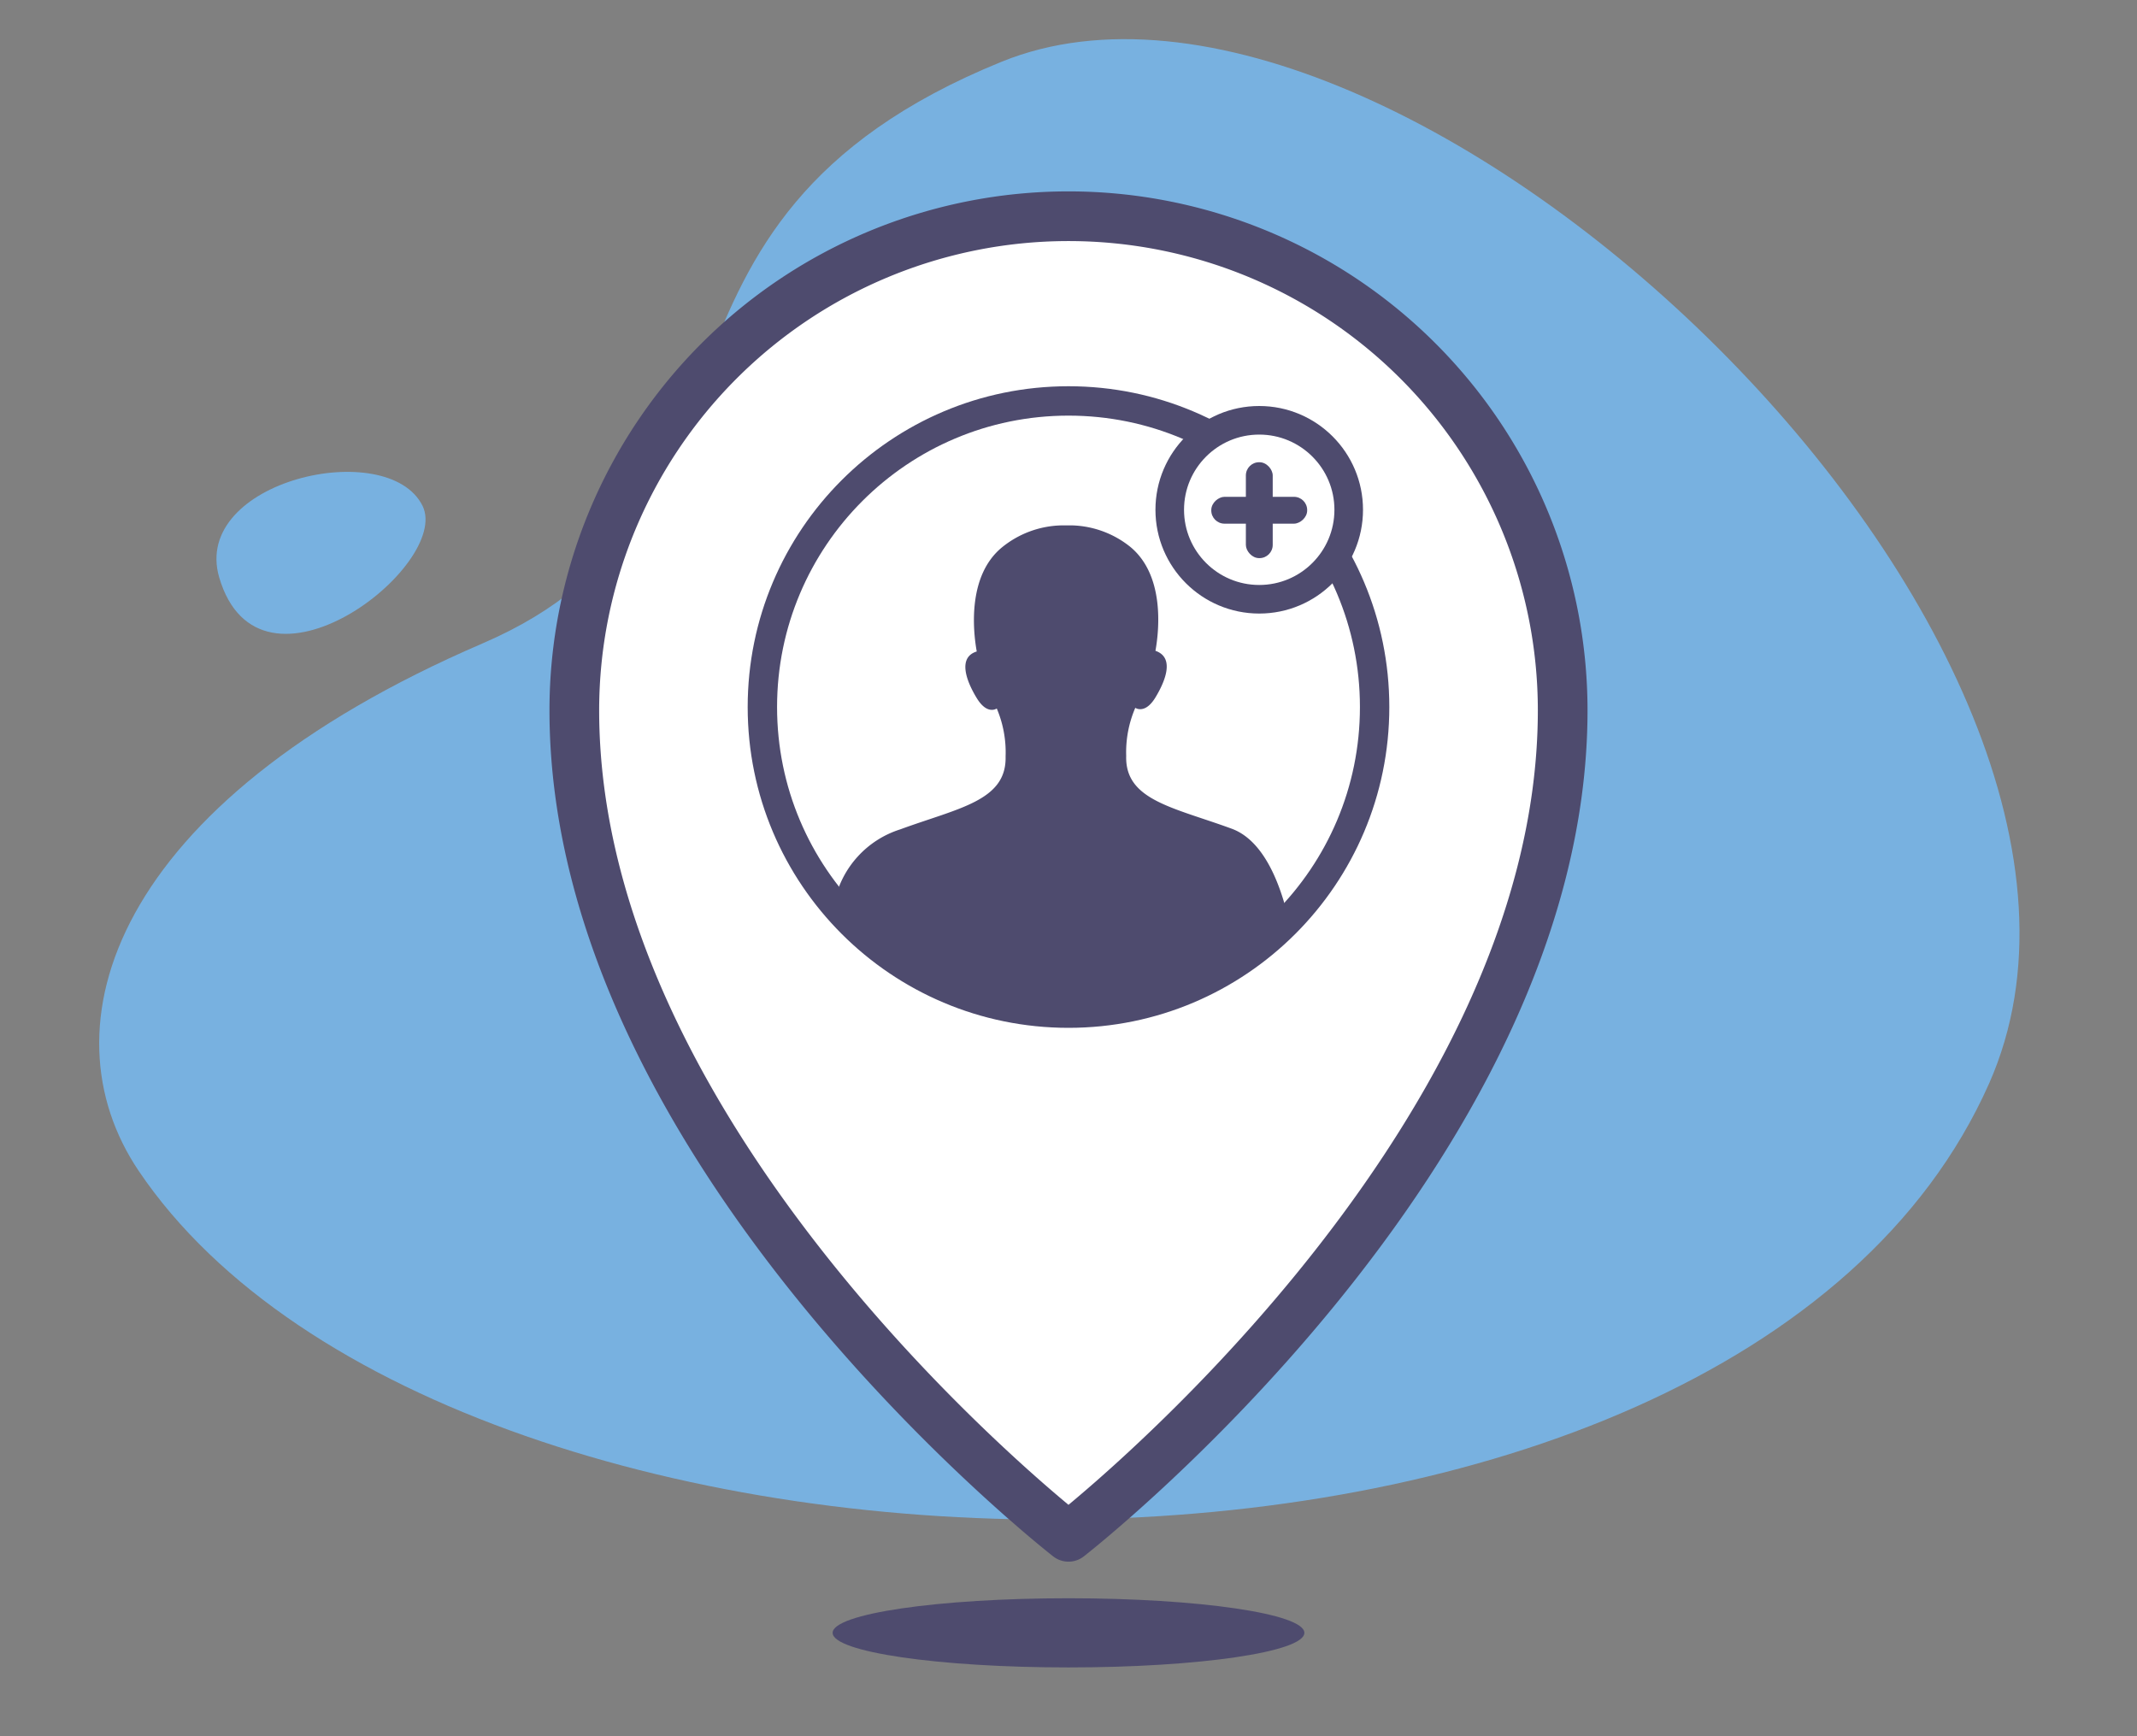 <svg id="Layer_1" data-name="Layer 1" xmlns="http://www.w3.org/2000/svg" xmlns:xlink="http://www.w3.org/1999/xlink" width="160" height="130" viewBox="0 0 160 130"><rect x="0" y="0" width="160" height="130" fill="#808080" stroke="none"/><defs><style>.cls-1,.cls-16{fill:none;}.cls-1{clip-rule:evenodd;}.cls-12,.cls-13,.cls-17,.cls-2{fill:#fff;}.cls-12,.cls-16,.cls-17,.cls-2{stroke:#4e4b6e;}.cls-16,.cls-2{stroke-miterlimit:10;stroke-width:2.2px;}.cls-3{fill:#78b1e0;}.cls-4{clip-path:url(#clip-path);}.cls-5{clip-path:url(#clip-path-2);}.cls-6{clip-path:url(#clip-path-3);}.cls-7{clip-path:url(#clip-path-4);}.cls-8{clip-path:url(#clip-path-5);}.cls-9{clip-path:url(#clip-path-6);}.cls-10{clip-path:url(#clip-path-7);}.cls-11,.cls-15{fill:#4e4b6e;}.cls-12,.cls-17{stroke-linecap:round;stroke-linejoin:round;}.cls-12{stroke-width:3.72px;}.cls-12,.cls-15{fill-rule:evenodd;}.cls-14{clip-path:url(#clip-path-8);}.cls-17{stroke-width:2.14px;}</style><clipPath id="clip-path"><path class="cls-1" d="M254.91-94.95s1.72,2.4,11.68,2.4,12-2.4,12-2.4.64-2.77-2.59-4-5.93-1.58-5.87-4a6.22,6.22,0,0,1,.49-2.67.51.51,0,0,0,.28.08c.21,0,.52-.12.84-.66.59-1,1.06-2.27,0-2.59.23-1.24.49-4.22-1.39-5.78a5.49,5.49,0,0,0-3.21-1.2h-.74a5.49,5.49,0,0,0-3.2,1.2c-1.88,1.56-1.62,4.54-1.39,5.78-1.06.32-.59,1.62,0,2.59.32.54.63.66.84.66a.46.46,0,0,0,.27-.08,6.22,6.22,0,0,1,.49,2.67c.06,2.47-2.62,2.86-5.86,4s-2.6,4-2.6,4"/></clipPath><clipPath id="clip-path-2"><path class="cls-1" d="M254.49-83.12a1.79,1.79,0,0,0,1.79,1.79H292a1.79,1.79,0,0,0,1.79-1.79A1.79,1.79,0,0,0,292-84.9h-35.7a1.79,1.79,0,0,0-1.79,1.78"/></clipPath><clipPath id="clip-path-3"><path class="cls-1" d="M299.11-81.33a1.79,1.79,0,0,0,1.79-1.79,1.79,1.79,0,0,0-1.79-1.78H299a1.76,1.76,0,0,0-1.76,1.78,1.83,1.83,0,0,0,1.84,1.79"/></clipPath><clipPath id="clip-path-4"><path class="cls-1" d="M256.28-62.21H292A1.79,1.79,0,0,0,293.77-64,1.79,1.79,0,0,0,292-65.78h-35.7A1.79,1.79,0,0,0,254.49-64a1.79,1.79,0,0,0,1.79,1.79"/></clipPath><clipPath id="clip-path-5"><path class="cls-1" d="M312.79-75H256.28a1.79,1.79,0,0,0-1.79,1.78,1.79,1.79,0,0,0,1.79,1.79h56.51a1.79,1.79,0,0,0,1.79-1.79A1.79,1.79,0,0,0,312.79-75"/></clipPath><clipPath id="clip-path-6"><path class="cls-1" d="M311.18-43.16H299l-2.51-4.32a1.59,1.59,0,0,0-1.54-.79,1.62,1.62,0,0,0-1.37,1.06l-3.54,10-4.24-15a1.57,1.57,0,0,0-1.59-1.17,1.61,1.61,0,0,0-1.53,1.24l-3.5,14.84-3.34-8.48a1.6,1.6,0,0,0-1.49-1h0a1.61,1.61,0,0,0-1.49,1.07l-4.29,12.19H256.28a1.6,1.6,0,0,0-1.61,1.6,1.61,1.61,0,0,0,1.61,1.6h13.41a1.6,1.6,0,0,0,1.52-1.07l3.23-9.19,3.63,9.24a1.62,1.62,0,0,0,1.5,1h.12a1.61,1.61,0,0,0,1.45-1.23l3.26-13.82,3.94,13.88a1.59,1.59,0,0,0,1.49,1.17,1.58,1.58,0,0,0,1.57-1.07l4.07-11.51,1.21,2.1a1.61,1.61,0,0,0,1.4.8h13.1a1.6,1.6,0,0,0,1.61-1.6,1.61,1.61,0,0,0-1.61-1.6"/></clipPath><clipPath id="clip-path-7"><path class="cls-1" d="M24.26-44.88S26-42.5,35.84-42.5,47.7-44.88,47.7-44.88s.64-2.75-2.57-3.93-5.88-1.56-5.82-4a6.12,6.12,0,0,1,.49-2.65.46.46,0,0,0,.27.08c.21,0,.52-.12.84-.65.58-1,1.05-2.25,0-2.58.22-1.22.48-4.17-1.38-5.72a5.46,5.46,0,0,0-3.18-1.19l0,0h-.66l0,0a5.46,5.46,0,0,0-3.17,1.19c-1.87,1.55-1.61,4.5-1.38,5.72-1,.33-.59,1.61,0,2.58.32.53.62.65.83.65a.51.51,0,0,0,.28-.08,6.22,6.22,0,0,1,.48,2.65c.06,2.45-2.6,2.84-5.81,4s-2.58,3.93-2.58,3.93"/></clipPath><clipPath id="clip-path-8"><circle class="cls-2" cx="80" cy="52.94" r="22.92"/></clipPath></defs><title>specialised0</title><g id="Group_723" data-name="Group 723"><path id="Path_1013" data-name="Path 1013" class="cls-3" d="M10.39,87.68c23.63,35,119.34,36.71,138.54-6.56C163.45,48.27,104.8-7.48,75,4.62S59,38.33,36.12,48.18C8.32,60.15,3.12,76.91,10.39,87.68Z"/></g><path id="Path_1014" data-name="Path 1014" class="cls-3" d="M31.64,37.88c-2.59-5.23-17.33-1.9-15.23,5.35C19.44,53.53,33.8,42.34,31.64,37.88Z"/><ellipse class="cls-11" cx="80" cy="122.26" rx="17.66" ry="2.59"/><path class="cls-12" d="M117,53.19c0,33.13-37,61.88-37,61.88S43,86.32,43,53.19a37,37,0,0,1,74,0Z"/><circle class="cls-13" cx="80" cy="52.94" r="22.92"/><g class="cls-14"><path class="cls-15" d="M92.22,62.05c-4.36-1.6-8-2.13-7.9-5.45A8.41,8.41,0,0,1,85,53a.68.68,0,0,0,.37.1c.29,0,.7-.16,1.14-.88.79-1.31,1.42-3,0-3.49.3-1.67.66-5.68-1.88-7.78a7.29,7.29,0,0,0-4.31-1.61s0,0,0,0h-.9a.05.05,0,0,0,0,0A7.31,7.31,0,0,0,75,41c-2.53,2.1-2.17,6.11-1.87,7.78-1.43.44-.8,2.18,0,3.49.44.72.85.88,1.13.88a.68.68,0,0,0,.37-.1,8.41,8.41,0,0,1,.66,3.6c.08,3.32-3.53,3.85-7.89,5.45a7.28,7.28,0,0,0-4.9,5.33V73S66.2,76.2,79.6,76.2,97.11,73,97.11,73,96.58,63.65,92.22,62.05Z"/></g><circle class="cls-16" cx="80" cy="52.94" r="22.92"/><circle class="cls-17" cx="94.28" cy="38.17" r="6.7"/><rect class="cls-11" x="93.28" y="34.61" width="2.01" height="7.18" rx="0.99"/><rect class="cls-11" x="93.28" y="34.61" width="2.01" height="7.18" rx="0.99" transform="translate(132.48 -56.08) rotate(90)"/></svg>